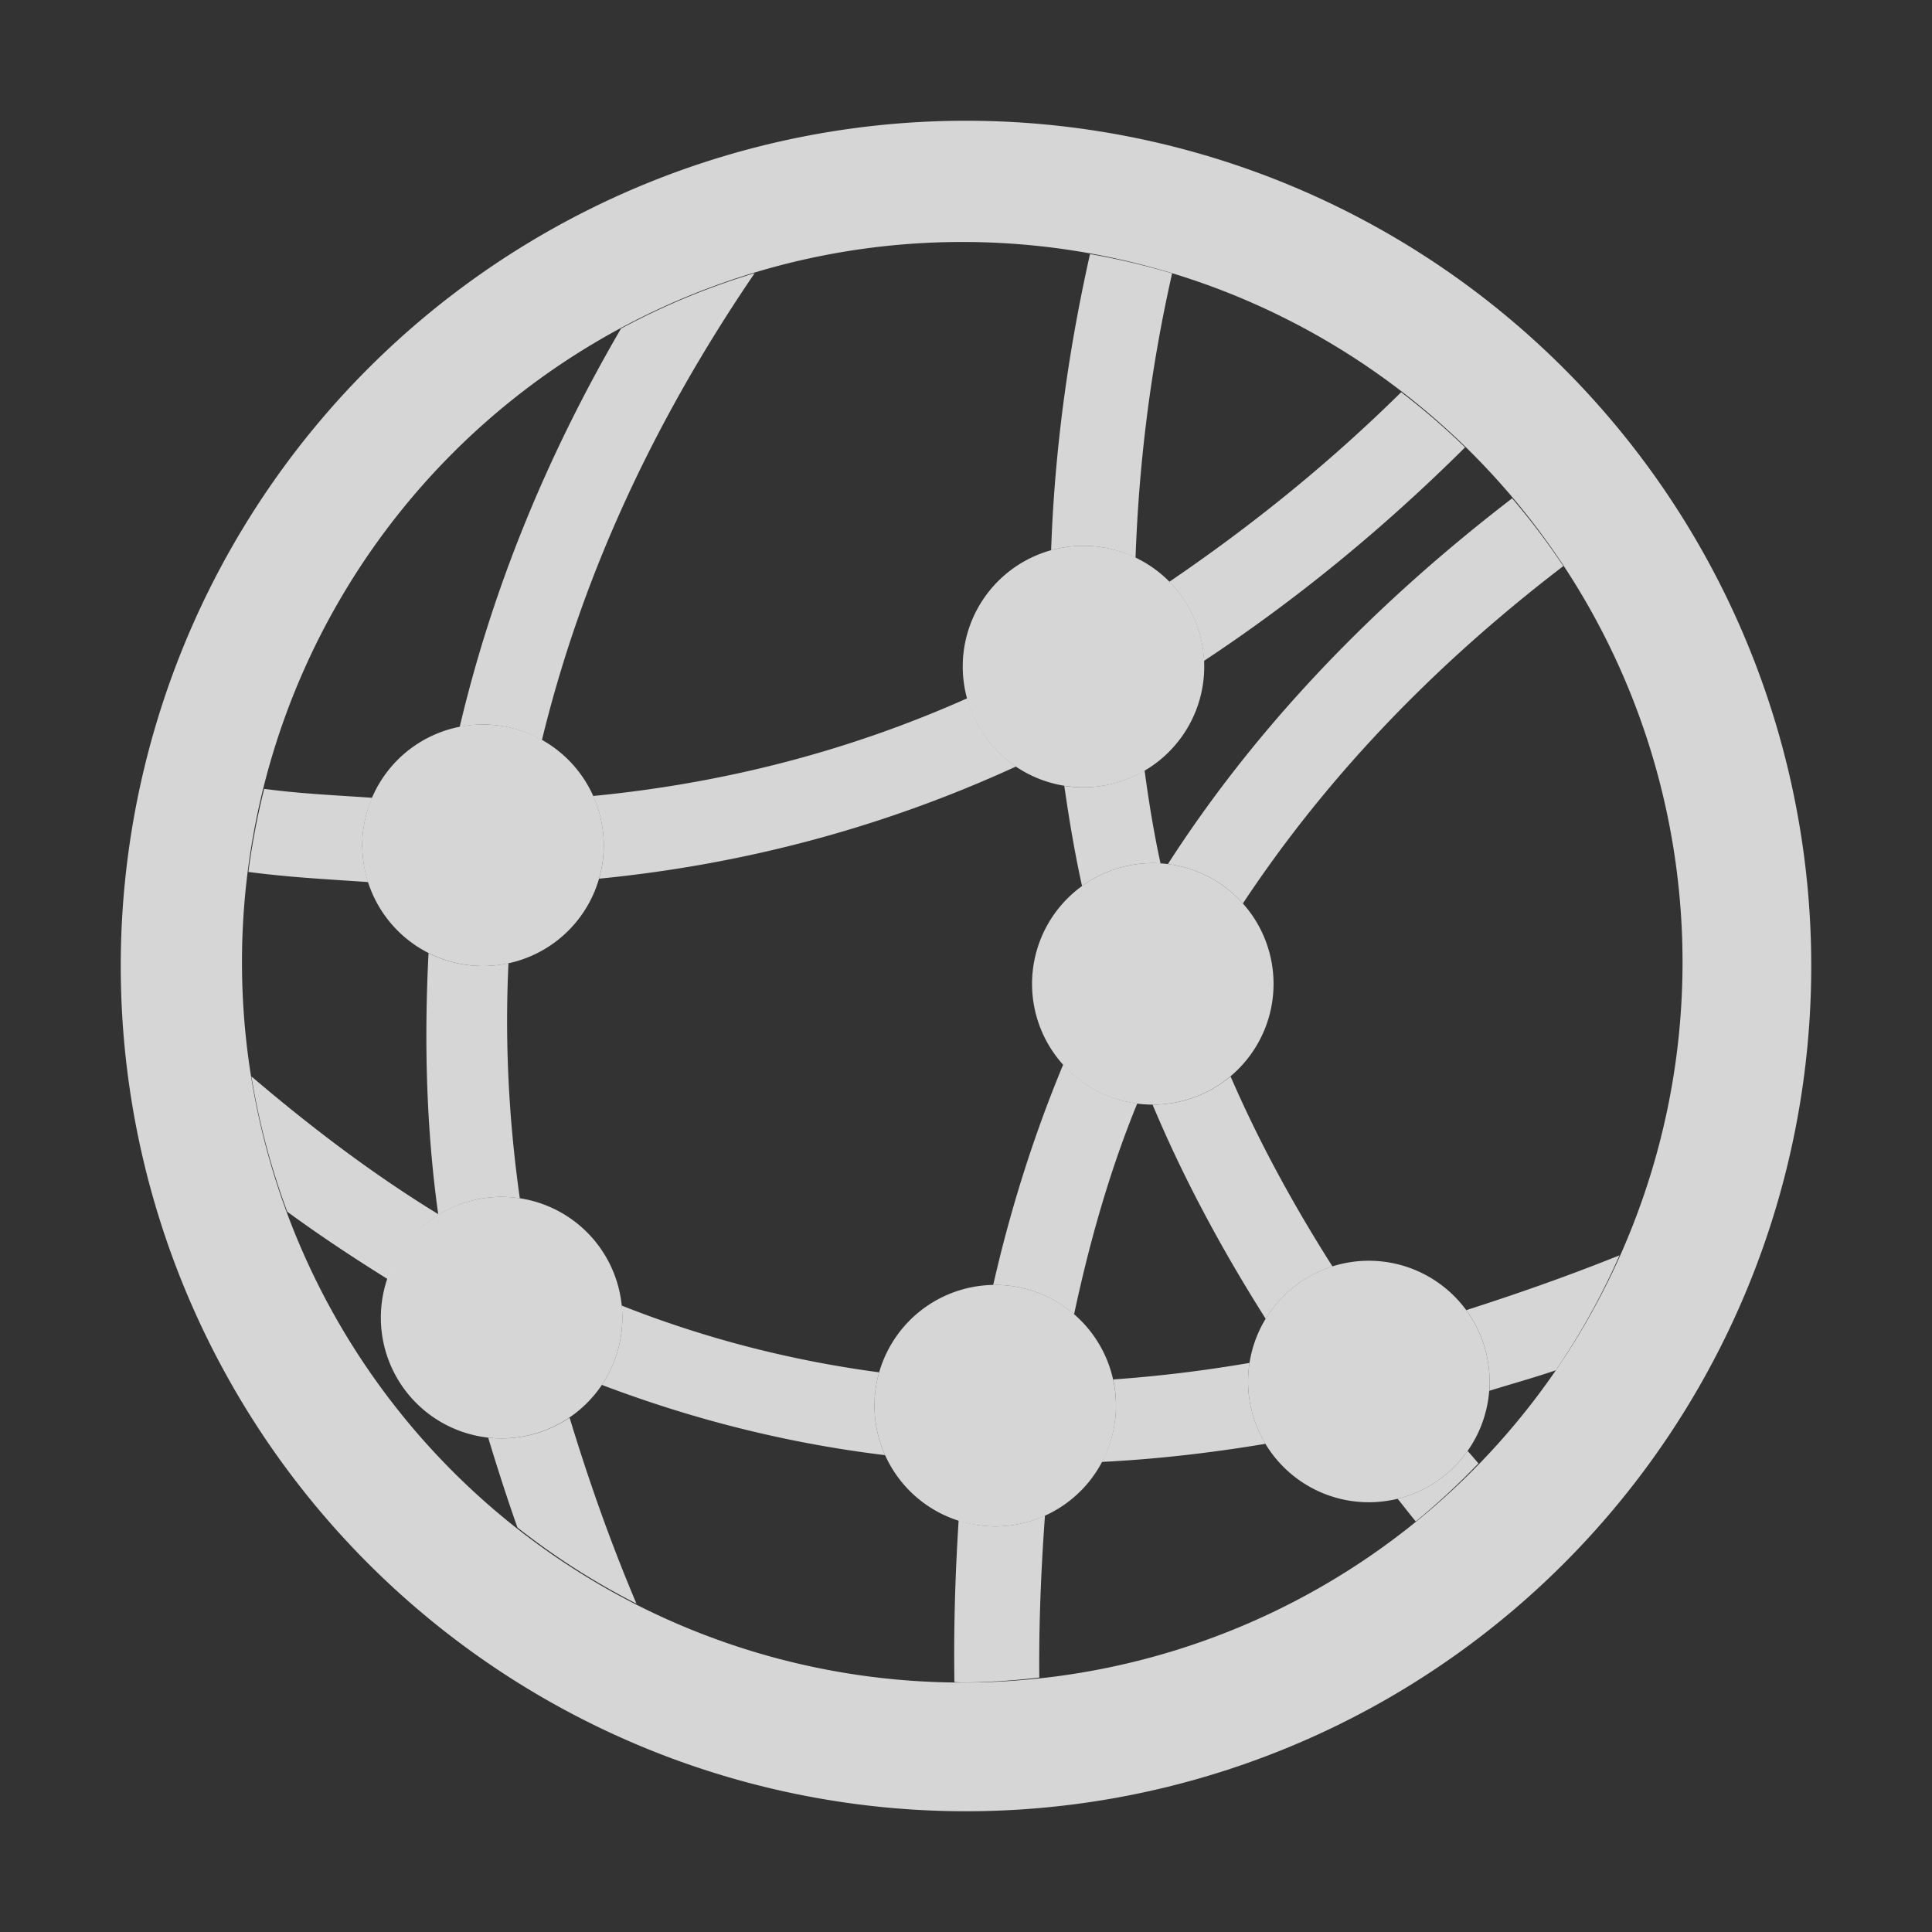 <?xml version="1.0" encoding="UTF-8" standalone="no"?>
<!-- Created with Inkscape (http://www.inkscape.org/) -->

<svg
   xmlns:dc="http://purl.org/dc/elements/1.1/"
   xmlns:cc="http://creativecommons.org/ns#"
   xmlns:rdf="http://www.w3.org/1999/02/22-rdf-syntax-ns#"
   xmlns:svg="http://www.w3.org/2000/svg"
   xmlns="http://www.w3.org/2000/svg"
   xmlns:sodipodi="http://sodipodi.sourceforge.net/DTD/sodipodi-0.dtd"
   xmlns:inkscape="http://www.inkscape.org/namespaces/inkscape"
   id="svg7384"
   sodipodi:docname="folder_html.svg"
   version="1.1"
   inkscape:version="0.92.5 (2060ec1f9f, 2020-04-08)"
   height="16"
   width="16">
  <rect width="100%" height="100%" fill="#333333" stroke="none"/>
  <sodipodi:namedview
     inkscape:cy="6.547576"
     pagecolor="#ffffff"
     borderopacity="1"
     showborder="true"
     inkscape:bbox-paths="false"
     guidetolerance="10"
     inkscape:window-width="1920"
     showguides="true"
     inkscape:object-nodes="true"
     inkscape:snap-bbox="true"
     inkscape:pageshadow="2"
     inkscape:guide-bbox="true"
     inkscape:snap-nodes="true"
     bordercolor="#666666"
     objecttolerance="10"
     id="namedview88"
     showgrid="true"
     inkscape:window-maximized="1"
     inkscape:window-x="0"
     inkscape:snap-global="true"
     inkscape:window-y="29"
     gridtolerance="10"
     inkscape:window-height="1023"
     inkscape:snap-to-guides="true"
     inkscape:current-layer="layer13"
     inkscape:zoom="45.254834"
     inkscape:cx="13.371639"
     inkscape:snap-grids="true"
     inkscape:pageopacity="1">
    <inkscape:grid
       spacingx="1"
       spacingy="1"
       id="grid4866"
       empspacing="2"
       enabled="true"
       type="xygrid"
       snapvisiblegridlinesonly="true"
       visible="true"
       originx="0"
       originy="0" />
    <inkscape:grid
       type="xygrid"
       id="grid823" />
  </sodipodi:namedview>
  <title
     id="title9167">Gnome Symbolic Icon Theme</title>
  <defs
     id="defs7386">
    <clipPath
       id="clipPath1064"
       clipPathUnits="userSpaceOnUse">
      <rect
         ry="0.529"
         rx="0.529"
         y="289.592"
         x="4.762"
         height="8.913"
         width="9.161"
         id="rect1066"
         style="opacity:1;fill:#2eaffa;fill-opacity:1;stroke:none;stroke-width:0;stroke-linecap:round;stroke-linejoin:round;stroke-miterlimit:4;stroke-dasharray:none;stroke-opacity:1" />
    </clipPath>
  </defs>
  <g
     inkscape:label="status"
     transform="translate(-442,-176)"
     inkscape:groupmode="layer"
     id="layer9"
     style="display:inline" />
  <g
     inkscape:label="devices"
     transform="translate(-442,-176)"
     inkscape:groupmode="layer"
     id="layer10" />
  <g
     inkscape:label="apps"
     transform="translate(-442,-176)"
     inkscape:groupmode="layer"
     id="layer11" />
  <g
     inkscape:label="actions"
     transform="translate(-442,-176)"
     inkscape:groupmode="layer"
     id="layer12" />
  <g
     inkscape:label="places"
     transform="translate(-442,-176)"
     inkscape:groupmode="layer"
     id="layer13">
    <path
       style="opacity:1;fill:#f2f2f2;fill-opacity:0.85;stroke:none;stroke-width:0.1;stroke-linecap:round;stroke-linejoin:round;stroke-miterlimit:4;stroke-dasharray:none;stroke-opacity:0.168"
       d="M 8 1 A 7 7 0 0 0 1 8 A 7 7 0 0 0 8 15 A 7 7 0 0 0 15 8 A 7 7 0 0 0 8 1 z M 7.969 2.004 A 5.964 5.964 0 0 1 13.934 7.969 A 5.964 5.964 0 0 1 7.969 13.934 A 5.964 5.964 0 0 1 2.004 7.969 A 5.964 5.964 0 0 1 7.969 2.004 z "
       transform="translate(442,176)"
       id="path8810" />
    <path
       style="color:#000000;font-style:normal;font-variant:normal;font-weight:normal;font-stretch:normal;font-size:medium;line-height:normal;font-family:sans-serif;font-variant-ligatures:normal;font-variant-position:normal;font-variant-caps:normal;font-variant-numeric:normal;font-variant-alternates:normal;font-feature-settings:normal;text-indent:0;text-align:start;text-decoration:none;text-decoration-line:none;text-decoration-style:solid;text-decoration-color:#000000;letter-spacing:normal;word-spacing:normal;text-transform:none;writing-mode:lr-tb;direction:ltr;text-orientation:mixed;dominant-baseline:auto;baseline-shift:baseline;text-anchor:start;white-space:normal;shape-padding:0;clip-rule:nonzero;display:inline;overflow:visible;visibility:visible;opacity:1;isolation:auto;mix-blend-mode:normal;color-interpolation:sRGB;color-interpolation-filters:linearRGB;solid-color:#000000;solid-opacity:1;vector-effect:none;fill:#f2f2f2;fill-opacity:0.85;fill-rule:nonzero;stroke:none;stroke-width:0.7;stroke-linecap:butt;stroke-linejoin:miter;stroke-miterlimit:4;stroke-dasharray:none;stroke-dashoffset:0;stroke-opacity:1;color-rendering:auto;image-rendering:auto;shape-rendering:auto;text-rendering:auto;enable-background:accumulate"
       d="M 9.027 2.104 C 8.836 2.953 8.732 3.77 8.705 4.557 A 1 1 0 0 1 8.973 4.52 A 1 1 0 0 1 9.404 4.619 C 9.431 3.866 9.521 3.086 9.707 2.264 A 5.964 5.964 0 0 0 9.027 2.104 z M 6.25 2.262 A 5.964 5.964 0 0 0 5.143 2.721 C 4.501 3.823 4.066 4.923 3.807 6.02 A 1 1 0 0 1 4 6 A 1 1 0 0 1 4.488 6.129 C 4.798 4.854 5.36 3.568 6.25 2.262 z M 11.604 3.248 C 10.996 3.848 10.353 4.363 9.684 4.818 A 1 1 0 0 1 9.971 5.473 C 10.735 4.968 11.456 4.378 12.133 3.705 A 5.964 5.964 0 0 0 11.604 3.248 z M 12.523 4.127 C 11.325 5.047 10.377 6.06 9.672 7.156 A 1 1 0 0 1 10.293 7.482 C 10.956 6.48 11.827 5.545 12.947 4.688 A 5.964 5.964 0 0 0 12.523 4.127 z M 8.01 5.783 C 7.052 6.21 6.023 6.484 4.912 6.592 A 1 1 0 0 1 5 7 A 1 1 0 0 1 4.961 7.277 C 6.2 7.155 7.348 6.837 8.414 6.348 A 1 1 0 0 1 8.01 5.783 z M 9.479 6.381 A 1 1 0 0 1 8.973 6.52 A 1 1 0 0 1 8.814 6.508 C 8.854 6.788 8.901 7.066 8.961 7.338 A 1 1 0 0 1 9.547 7.148 A 1 1 0 0 1 9.611 7.15 C 9.556 6.898 9.514 6.641 9.479 6.381 z M 2.188 6.533 A 5.964 5.964 0 0 0 2.057 7.221 C 2.395 7.266 2.72 7.282 3.049 7.305 A 1 1 0 0 1 3 7 A 1 1 0 0 1 3.082 6.607 C 2.785 6.586 2.494 6.574 2.188 6.533 z M 3.549 7.893 C 3.512 8.616 3.529 9.337 3.629 10.055 C 3.095 9.728 2.582 9.341 2.082 8.914 A 5.964 5.964 0 0 0 2.379 10.035 C 2.65 10.233 2.928 10.417 3.209 10.592 A 1 1 0 0 1 4.154 9.912 A 1 1 0 0 1 4.305 9.924 C 4.213 9.276 4.18 8.627 4.211 7.977 A 1 1 0 0 1 4 8 A 1 1 0 0 1 3.549 7.893 z M 8.805 8.816 C 8.559 9.408 8.367 10.018 8.225 10.643 A 1 1 0 0 1 8.242 10.641 A 1 1 0 0 1 8.895 10.885 C 9.023 10.286 9.188 9.701 9.418 9.139 A 1 1 0 0 1 8.805 8.816 z M 10.191 8.914 A 1 1 0 0 1 9.547 9.148 A 1 1 0 0 1 9.545 9.148 C 9.803 9.763 10.121 10.352 10.482 10.922 A 1 1 0 0 1 11.035 10.488 C 10.712 9.98 10.426 9.457 10.191 8.914 z M 13.412 10.396 C 12.979 10.57 12.558 10.717 12.143 10.85 A 1 1 0 0 1 12.336 11.441 A 1 1 0 0 1 12.334 11.518 C 12.518 11.461 12.699 11.411 12.885 11.348 A 5.964 5.964 0 0 0 13.412 10.396 z M 5.148 10.812 A 1 1 0 0 1 5.154 10.912 A 1 1 0 0 1 4.984 11.469 C 5.732 11.753 6.512 11.952 7.33 12.051 A 1 1 0 0 1 7.242 11.641 A 1 1 0 0 1 7.281 11.365 C 6.538 11.266 5.828 11.081 5.148 10.812 z M 10.348 11.287 C 9.963 11.353 9.587 11.398 9.219 11.424 A 1 1 0 0 1 9.242 11.641 A 1 1 0 0 1 9.125 12.107 C 9.567 12.085 10.019 12.034 10.48 11.957 A 1 1 0 0 1 10.336 11.441 A 1 1 0 0 1 10.348 11.287 z M 4.717 11.74 A 1 1 0 0 1 4.154 11.912 A 1 1 0 0 1 4.043 11.906 C 4.118 12.155 4.198 12.403 4.285 12.65 A 5.964 5.964 0 0 0 5.271 13.281 C 5.053 12.767 4.873 12.253 4.717 11.74 z M 12.154 12.016 A 1 1 0 0 1 11.574 12.412 C 11.625 12.474 11.673 12.538 11.725 12.6 A 5.964 5.964 0 0 0 12.244 12.119 C 12.214 12.085 12.185 12.05 12.154 12.016 z M 8.654 12.551 A 1 1 0 0 1 8.242 12.641 A 1 1 0 0 1 7.939 12.592 C 7.911 13.033 7.897 13.478 7.904 13.93 A 5.964 5.964 0 0 0 7.969 13.934 A 5.964 5.964 0 0 0 8.607 13.893 C 8.603 13.438 8.622 12.992 8.654 12.551 z "
       transform="translate(442,176)"
       id="path867" />
    <path
       style="opacity:1;fill:#f2f2f2;fill-opacity:0.85;stroke:none;stroke-width:0.7;stroke-linecap:round;stroke-linejoin:round;stroke-miterlimit:4;stroke-dasharray:none;stroke-opacity:1"
       d="M 8.973 4.52 A 1 1 0 0 0 7.973 5.52 A 1 1 0 0 0 8.973 6.52 A 1 1 0 0 0 9.973 5.52 A 1 1 0 0 0 8.973 4.52 z M 4 6 A 1 1 0 0 0 3 7 A 1 1 0 0 0 4 8 A 1 1 0 0 0 5 7 A 1 1 0 0 0 4 6 z M 9.547 7.148 A 1 1 0 0 0 8.547 8.148 A 1 1 0 0 0 9.547 9.148 A 1 1 0 0 0 10.547 8.148 A 1 1 0 0 0 9.547 7.148 z M 4.154 9.912 A 1 1 0 0 0 3.154 10.912 A 1 1 0 0 0 4.154 11.912 A 1 1 0 0 0 5.154 10.912 A 1 1 0 0 0 4.154 9.912 z M 11.336 10.441 A 1 1 0 0 0 10.336 11.441 A 1 1 0 0 0 11.336 12.441 A 1 1 0 0 0 12.336 11.441 A 1 1 0 0 0 11.336 10.441 z M 8.242 10.641 A 1 1 0 0 0 7.242 11.641 A 1 1 0 0 0 8.242 12.641 A 1 1 0 0 0 9.242 11.641 A 1 1 0 0 0 8.242 10.641 z "
       transform="translate(442,176)"
       id="path884" />
  </g>
  <g
     inkscape:label="mimetypes"
     transform="translate(-442,-176)"
     inkscape:groupmode="layer"
     id="layer14" />
  <g
     inkscape:label="emblems"
     transform="translate(-442,-176)"
     inkscape:groupmode="layer"
     id="layer15"
     style="display:inline" />
</svg>
